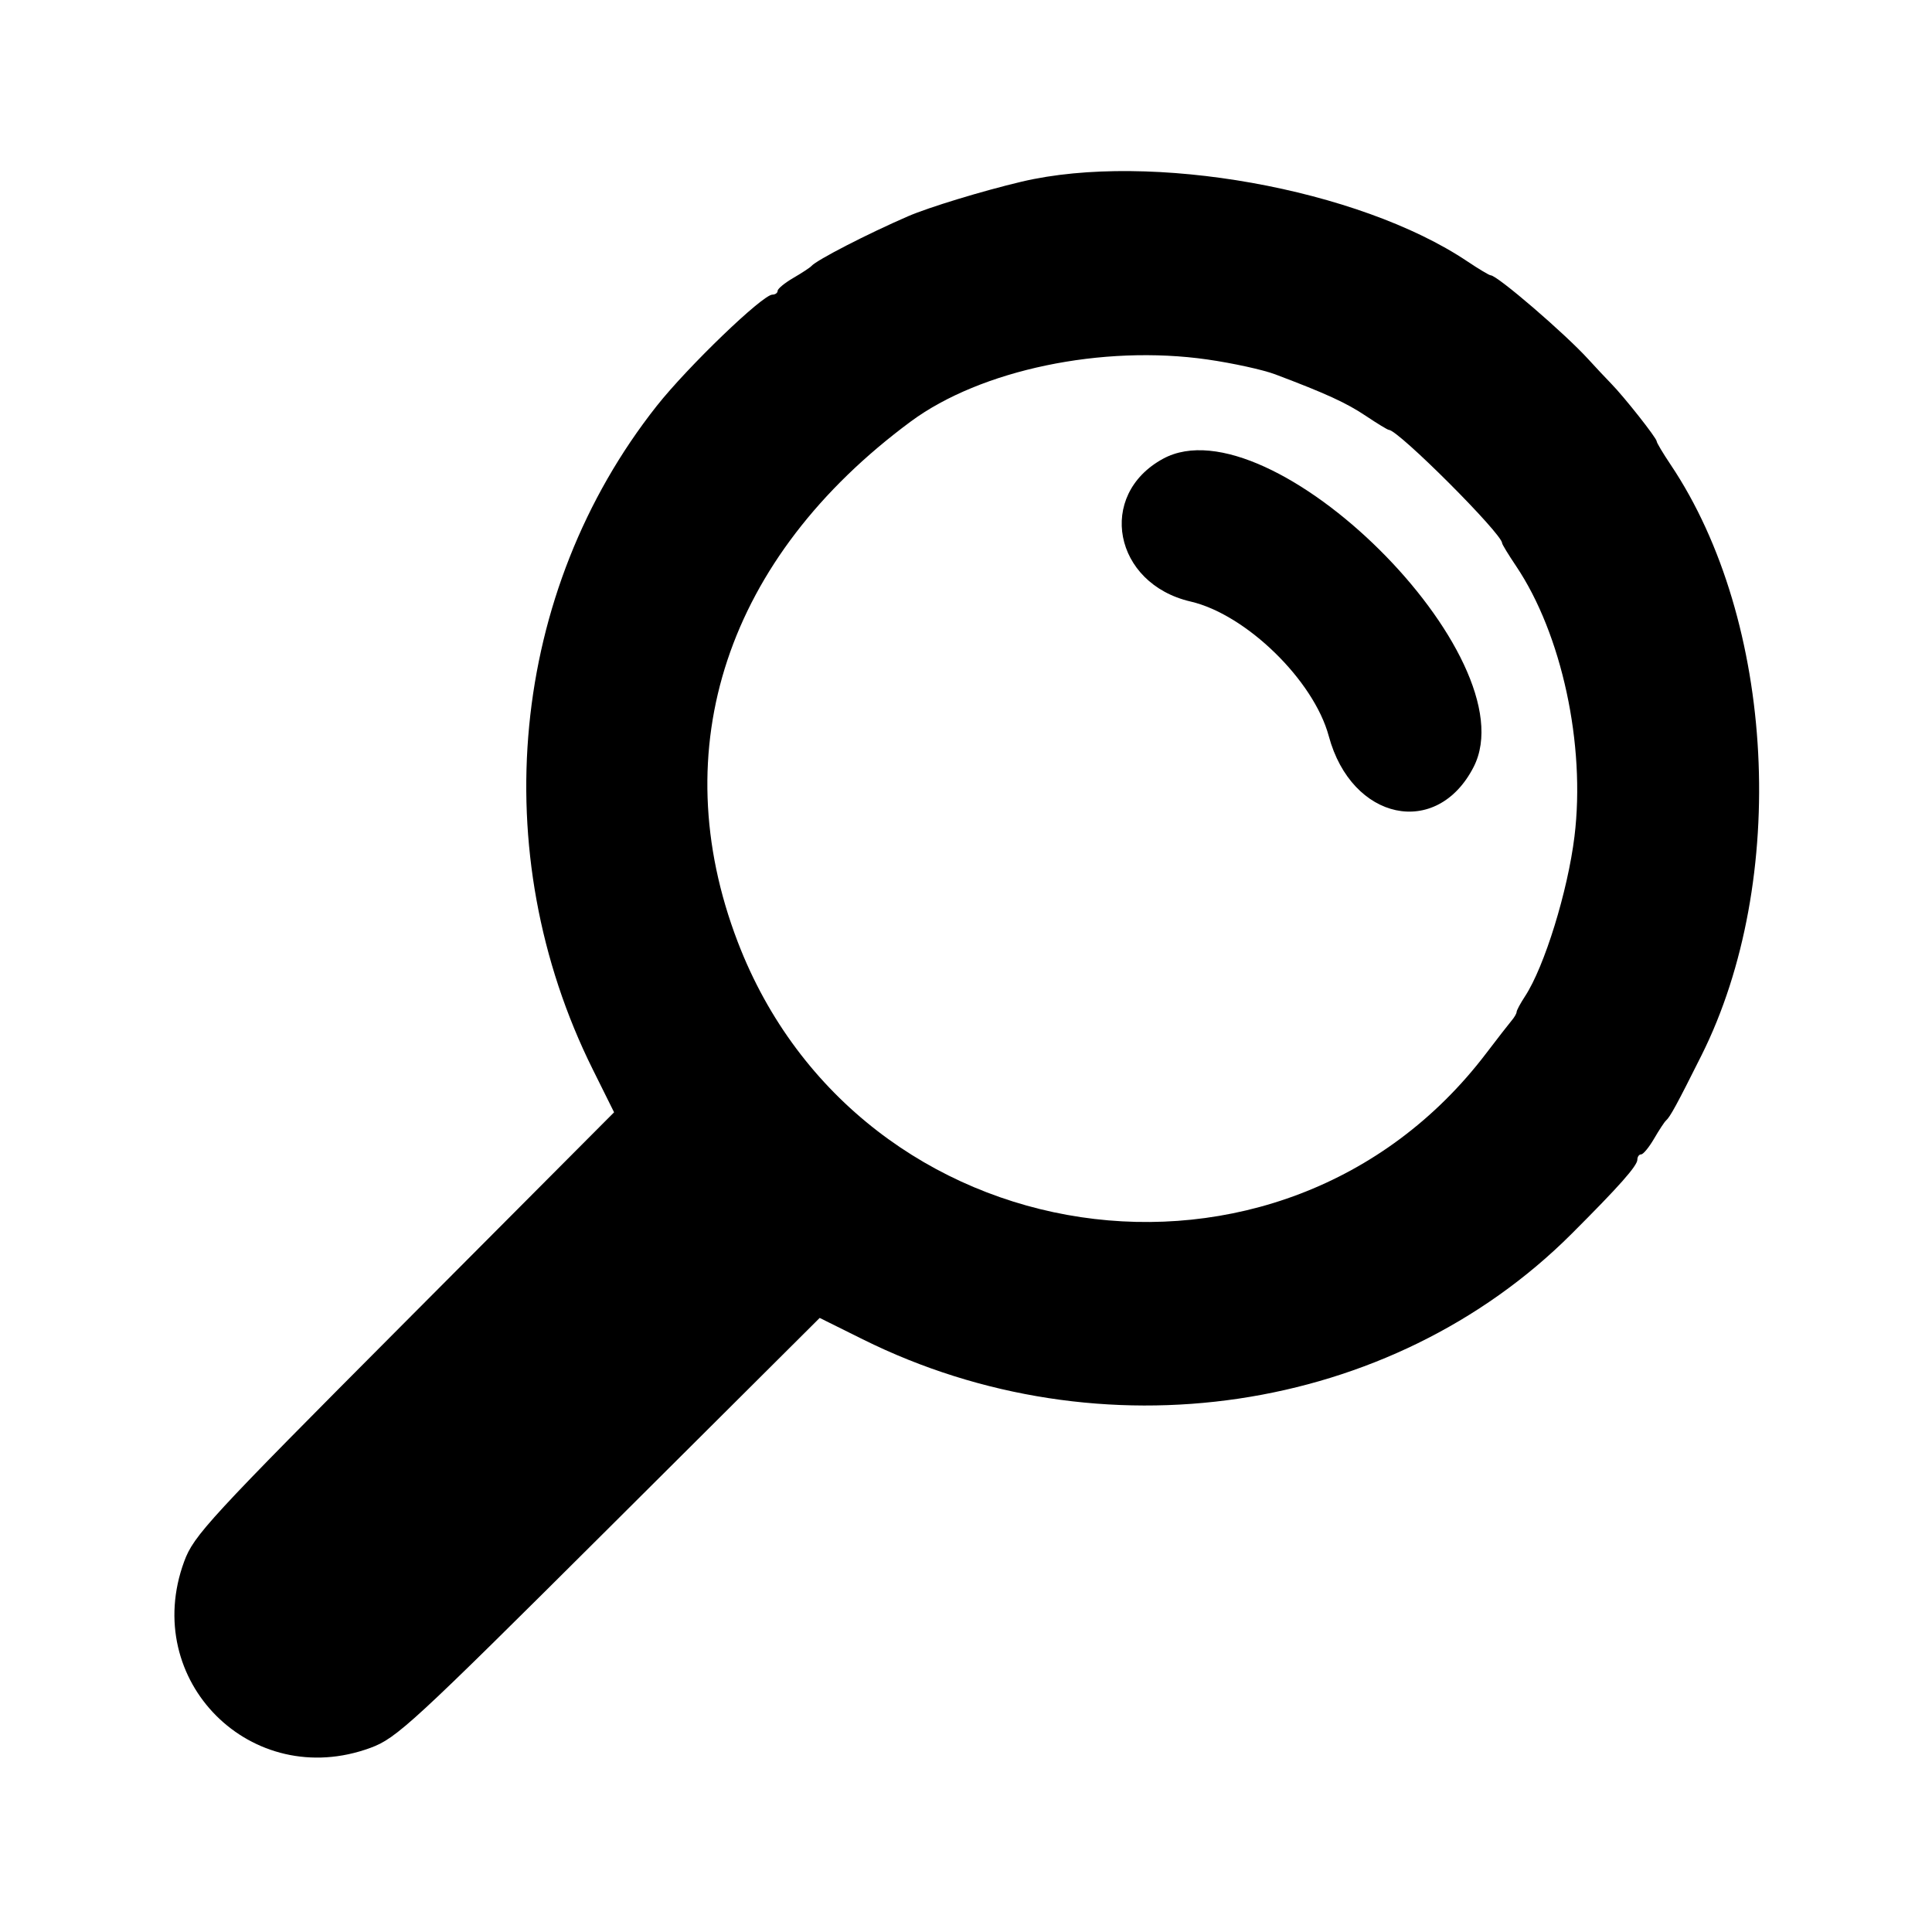 <svg id="svg" version="1.1" width="400" height="400" xmlns="http://www.w3.org/2000/svg" xmlns:xlink="http://www.w3.org/1999/xlink" style="display: block;"><g id="svgg">
	<path id="path0" d="M211.500 37.617 C 203.404 39.531,192.275 42.921,188.000 44.776 C 179.559 48.439,169.077 53.837,168.000 55.075 C 167.725 55.392,166.037 56.501,164.250 57.541 C 162.463 58.581,161.000 59.784,161.000 60.216 C 161.000 60.647,160.511 61.000,159.914 61.000 C 157.897 61.000,142.385 75.929,135.974 84.039 C 105.568 122.506,100.366 176.413,122.719 221.395 L 127.139 230.290 83.700 273.895 C 43.132 314.618,40.120 317.883,38.131 323.288 C 29.055 347.939,52.061 370.945,76.712 361.869 C 82.117 359.880,85.382 356.868,126.105 316.300 L 169.710 272.861 178.605 277.281 C 227.889 301.772,287.953 292.842,325.377 255.460 C 335.211 245.636,339.000 241.360,339.000 240.086 C 339.000 239.489,339.353 239.000,339.784 239.000 C 340.216 239.000,341.419 237.537,342.459 235.750 C 343.499 233.963,344.608 232.275,344.925 232.000 C 345.780 231.257,347.218 228.616,352.276 218.500 C 370.389 182.278,367.581 128.557,345.884 96.200 C 344.298 93.835,343.000 91.661,343.000 91.368 C 343.000 90.700,336.298 82.207,333.553 79.398 C 332.424 78.242,330.314 75.992,328.864 74.398 C 323.999 69.050,309.986 57.000,308.632 57.000 C 308.339 57.000,306.165 55.702,303.800 54.116 C 281.342 39.057,238.105 31.328,211.500 37.617 M250.000 74.431 C 255.225 75.183,261.525 76.562,264.000 77.497 C 274.566 81.486,278.748 83.403,282.800 86.119 C 285.165 87.703,287.299 89.000,287.543 89.000 C 289.485 89.000,311.000 110.515,311.000 112.457 C 311.000 112.701,312.301 114.835,313.891 117.200 C 323.348 131.266,328.302 154.209,325.978 173.180 C 324.589 184.518,319.758 200.141,315.749 206.260 C 314.787 207.728,314.000 209.189,314.000 209.507 C 314.000 209.825,313.538 210.628,312.972 211.292 C 312.407 211.956,310.020 215.029,307.667 218.120 C 265.380 273.673,177.857 260.612,152.737 195.000 C 137.377 154.884,150.490 115.442,188.551 87.278 C 203.012 76.576,228.249 71.300,250.000 74.431 M240.790 94.984 C 227.019 102.491,230.565 120.847,246.500 124.541 C 257.988 127.204,271.998 140.850,275.110 152.408 C 279.823 169.910,297.481 173.668,305.100 158.790 C 316.705 136.129,263.021 82.866,240.790 94.984 "
 stroke="none" fill="#000000" fill-rule="evenodd"></path></g></svg>